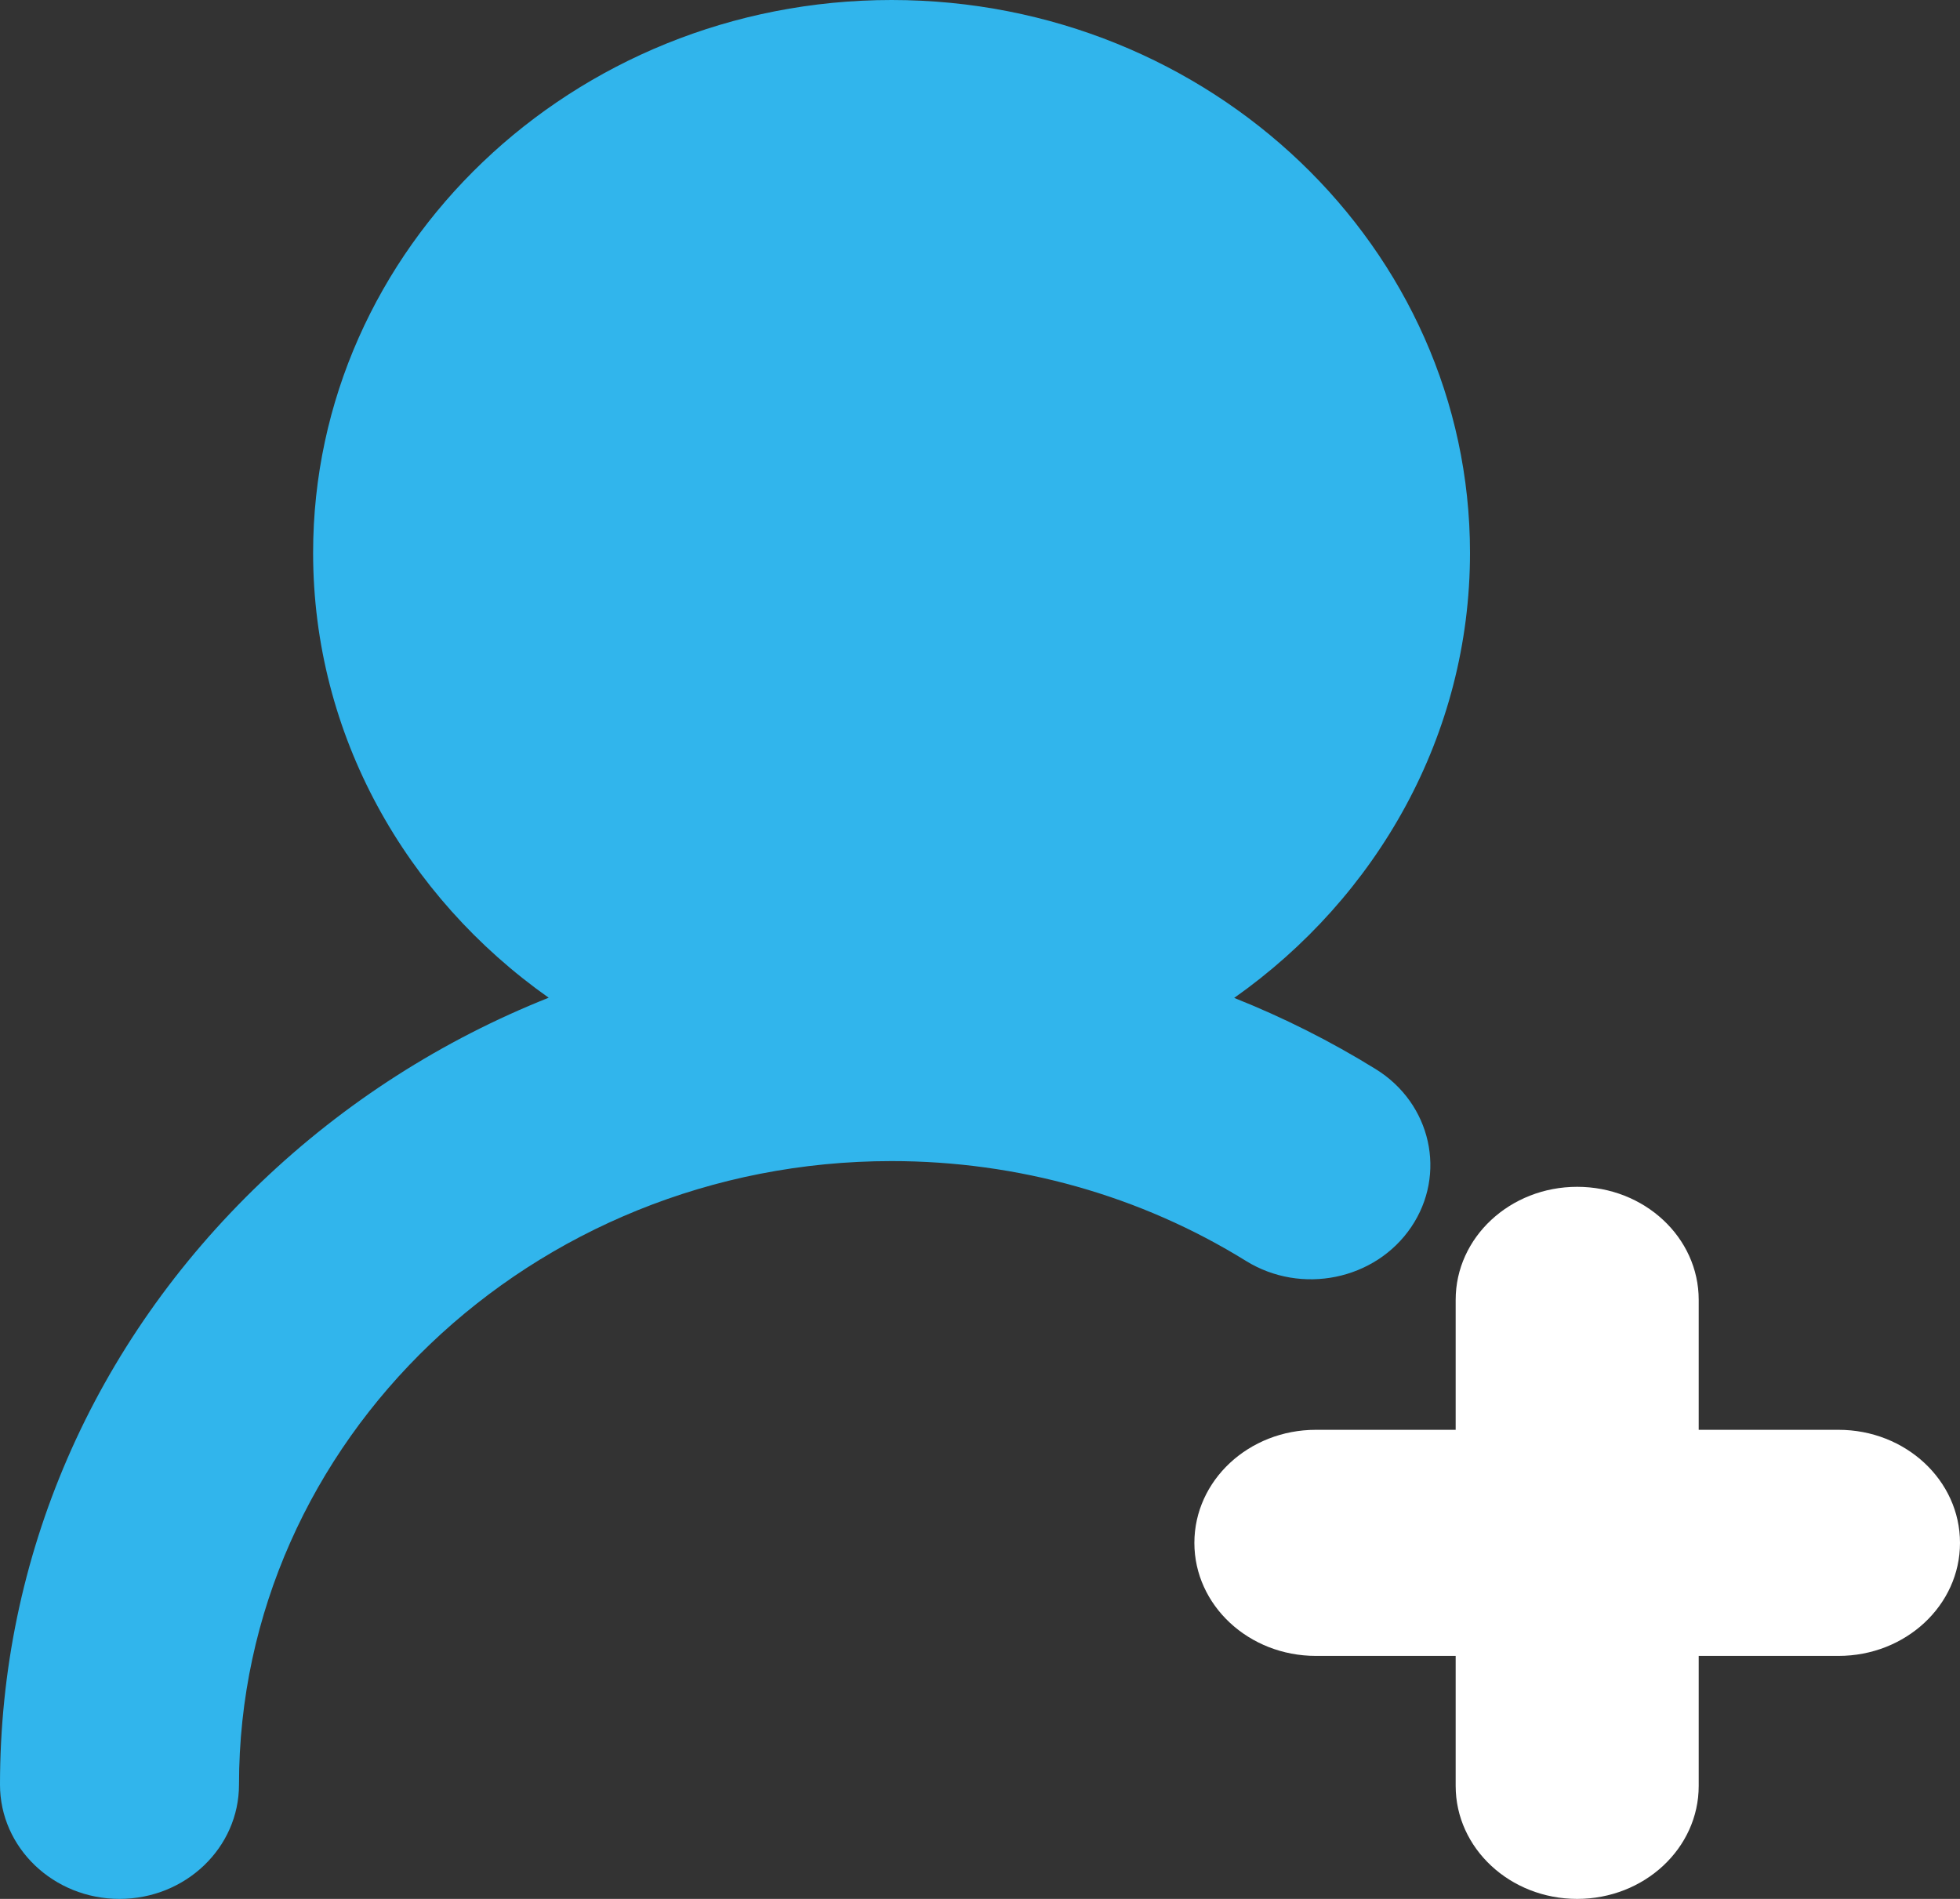 <?xml version="1.0" encoding="UTF-8"?>
<svg width="32px" height="31px" viewBox="0 0 32 31" version="1.1" xmlns="http://www.w3.org/2000/svg" xmlns:xlink="http://www.w3.org/1999/xlink">
    <rect x="0" y="0" width="32" height="31" fill="#333333" stroke="none"/>
    <!-- Generator: Sketch 52.2 (67145) - http://www.bohemiancoding.com/sketch -->
    <title>zhuce</title>
    <desc>Created with Sketch.</desc>
    <g id="Page-1" stroke="none" stroke-width="1" fill="none" fill-rule="evenodd">
        <g id="首页" transform="translate(-1558, -47)" fill-rule="nonzero">
            <g id="zhuce" transform="translate(1558, 47)">
                <path d="M23.039,20.034 C23.625,19.17 23.367,18.015 22.463,17.455 C21.726,16.999 20.952,16.61 20.15,16.291 C22.483,14.646 24,12.002 24,9.025 C24,4.048 19.763,0 14.556,0 C9.349,0 5.112,4.048 5.112,9.025 C5.112,12 6.627,14.643 8.958,16.288 C7.224,16.978 5.631,17.992 4.263,19.3 C1.514,21.927 0,25.42 0,29.135 C0,30.165 0.874,31 1.951,31 C3.029,31 3.902,30.165 3.902,29.135 C3.902,23.522 8.682,18.955 14.556,18.955 C16.619,18.955 18.619,19.518 20.341,20.584 C21.245,21.145 22.453,20.898 23.039,20.034 L23.039,20.034 Z" id="Shape" fill="#31B5EC"></path>
                <path d="M30.016,23.342 L27.734,23.342 L27.734,21.22 C27.734,20.201 26.846,19.375 25.75,19.375 C24.654,19.375 23.766,20.201 23.766,21.22 L23.766,23.342 L21.484,23.342 C20.388,23.342 19.5,24.168 19.5,25.188 C19.5,26.207 20.388,27.033 21.484,27.033 L23.766,27.033 L23.766,29.155 C23.766,30.174 24.654,31 25.75,31 C26.846,31 27.734,30.174 27.734,29.155 L27.734,27.033 L30.016,27.033 C31.112,27.033 32,26.207 32,25.188 C32,24.168 31.112,23.342 30.016,23.342 Z" id="Shape" fill="#FFFFFF"></path>
            </g>
        </g>
    </g>
</svg>